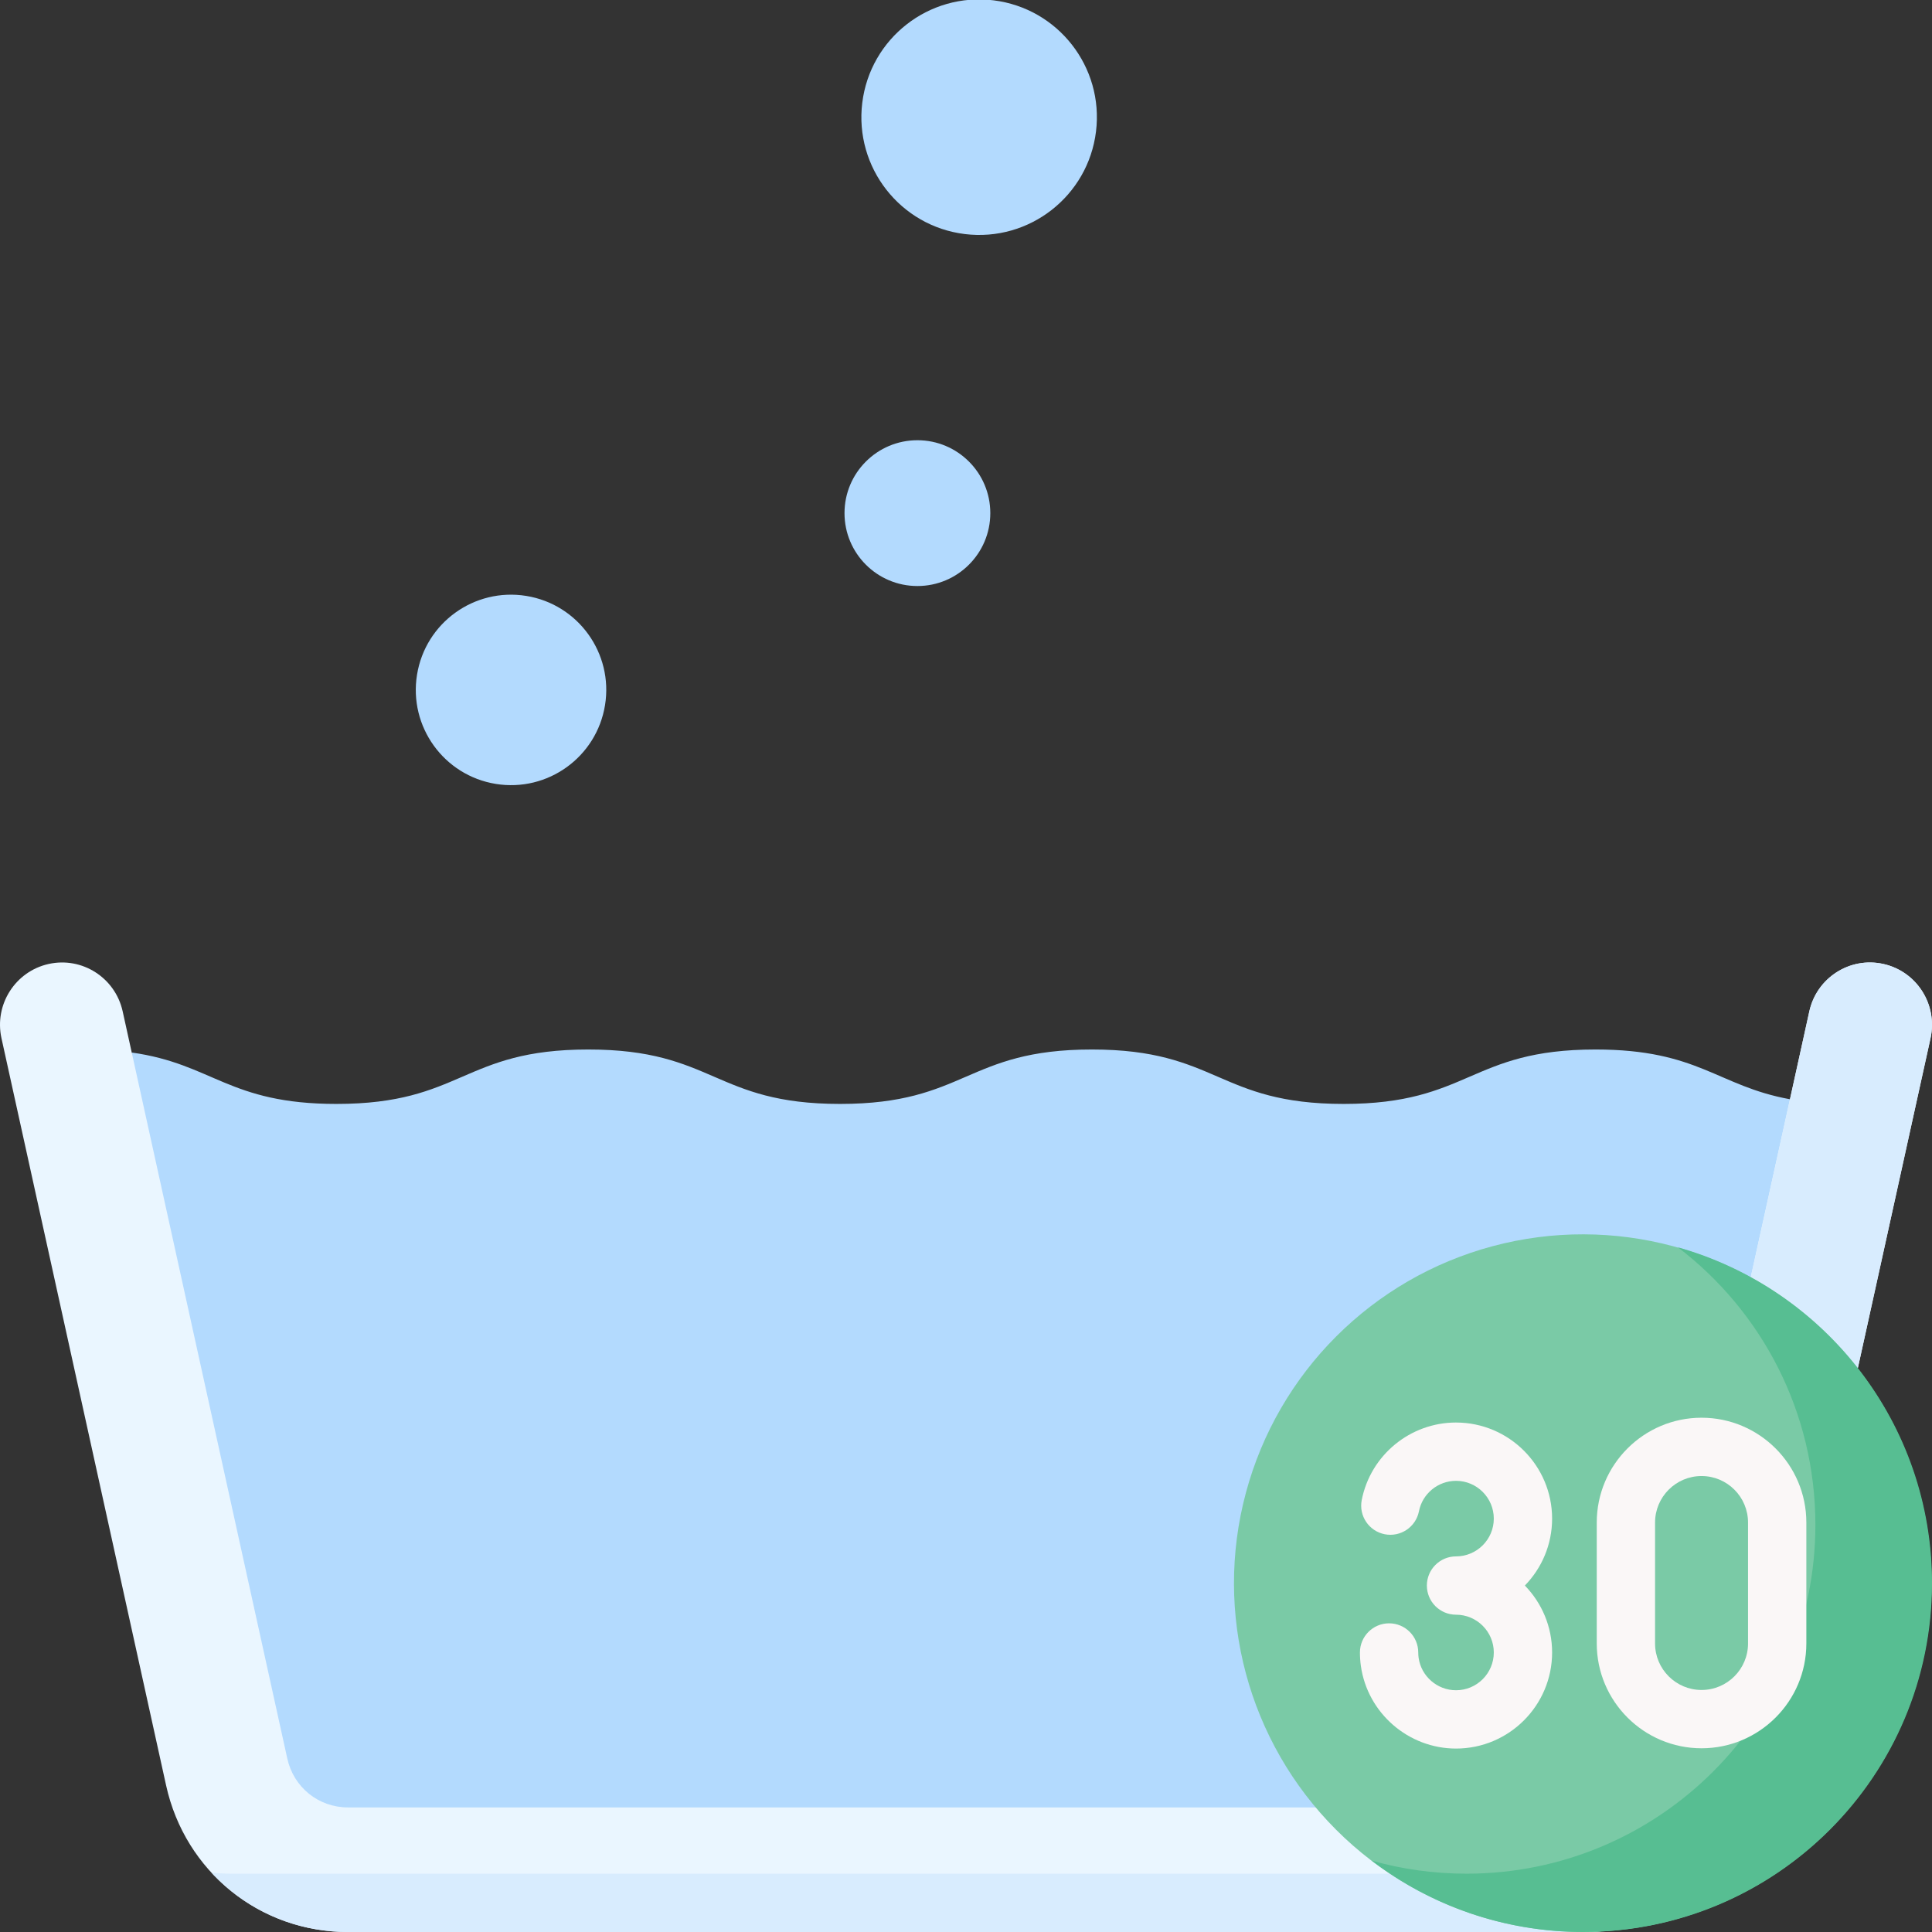 <svg id="Capa_1" enable-background="new 0 0 512 512" height="512" viewBox="0 0 512 512" width="512" xmlns="http://www.w3.org/2000/svg"><rect x="0" y="0" width="512" height="512" fill="#333333" stroke="none"/><g><g><path d="m34.913 278.932c21.572 3.029 25.662 13.619 54.249 13.619 33.368 0 33.368-14.423 66.735-14.423 33.357 0 33.357 14.423 66.725 14.423s33.368-14.423 66.735-14.423 33.367 14.423 66.735 14.423c33.378 0 33.378-14.423 66.745-14.423 27.341 0 32.276 9.684 51.53 13.186l11.873 43.578-46.775 148.622-353.073 9.807-25.65-15.843-38.475-157.674z" fill="#b3dafe"/></g><g><path d="m419.805 512h-327.61c-23.325 0-43.133-15.968-48.172-38.83l-43.631-198.025c-1.961-8.902 3.638-17.716 12.506-19.685 8.864-1.971 17.646 3.652 19.609 12.553l43.631 198.025c1.68 7.621 8.283 12.944 16.058 12.944h327.61c7.775 0 14.378-5.322 16.057-12.944l43.631-198.025c1.961-8.901 10.734-14.524 19.609-12.553 8.868 1.969 14.468 10.782 12.506 19.685l-43.633 198.025c-5.038 22.862-24.846 38.83-48.171 38.83z" fill="#eaf6ff"/></g><g><path d="m499.102 255.46c-8.875-1.971-17.647 3.652-19.609 12.553l-43.631 198.025c-.973 4.417-3.607 8.052-7.157 10.336-9.032 12.423-23.563 20.173-39.806 20.173h-327.609c-1.776 0-3.528-.104-5.259-.285 9.055 9.803 21.953 15.738 36.164 15.738h327.61c23.325 0 43.133-15.968 48.171-38.831l43.632-198.025c1.962-8.902-3.638-17.715-12.506-19.684z" fill="#d8ecfe"/></g><g fill="#b3dafe"><ellipse cx="135.469" cy="182.857" rx="25.239" ry="25.239" transform="matrix(.16 -.987 .987 .16 -66.727 287.286)"/><circle cx="243.123" cy="135.984" r="19.319"/><ellipse cx="259.513" cy="31.19" rx="31.19" ry="31.19" transform="matrix(.122 -.993 .993 .122 196.848 284.948)"/></g><g><ellipse cx="419.548" cy="419.548" fill="#7acaa6" rx="92.452" ry="92.452" transform="matrix(.707 -.707 .707 .707 -173.783 419.548)"/><path d="m444.663 330.55c22.141 16.891 36.432 43.547 36.432 73.545 0 51.059-41.392 92.452-92.452 92.452-8.705 0-17.128-1.205-25.115-3.454 15.545 11.859 34.958 18.907 56.02 18.907 51.06 0 92.452-41.392 92.452-92.452 0-42.354-28.482-78.055-67.337-88.998z" fill="#57be92"/><g fill="#faf7f7"><path d="m385.86 376.983c-12.14 0-22.649 8.637-24.986 20.536-.823 4.186 1.905 8.247 6.092 9.07 4.188.823 8.248-1.904 9.071-6.092.918-4.671 5.049-8.061 9.823-8.061 5.52 0 10.011 4.491 10.011 10.011s-4.491 10.011-10.011 10.011c-4.267 0-7.726 3.459-7.726 7.726 0 4.268 3.459 7.726 7.726 7.726 5.52 0 10.011 4.491 10.011 10.011s-4.491 10.011-10.011 10.011c-4.968 0-9.23-3.699-9.914-8.605-.065-.464-.098-.937-.098-1.406 0-4.268-3.459-7.726-7.726-7.726s-7.726 3.459-7.726 7.726c0 1.181.082 2.372.245 3.541 1.743 12.498 12.585 21.923 25.219 21.923 14.041 0 25.464-11.423 25.464-25.464 0-6.892-2.756-13.148-7.219-17.737 4.463-4.589 7.219-10.846 7.219-17.737-.001-14.042-11.424-25.464-25.464-25.464z"/><path d="m450.929 375.71c-15.313 0-27.772 12.459-27.772 27.772v32.058c0 15.313 12.458 27.772 27.772 27.772 15.313 0 27.772-12.459 27.772-27.772v-32.058c-.001-15.313-12.459-27.772-27.772-27.772zm12.318 59.83c0 6.793-5.526 12.319-12.319 12.319s-12.319-5.526-12.319-12.319v-32.058c0-6.793 5.526-12.319 12.319-12.319s12.319 5.526 12.319 12.319z"/></g></g></g></svg>